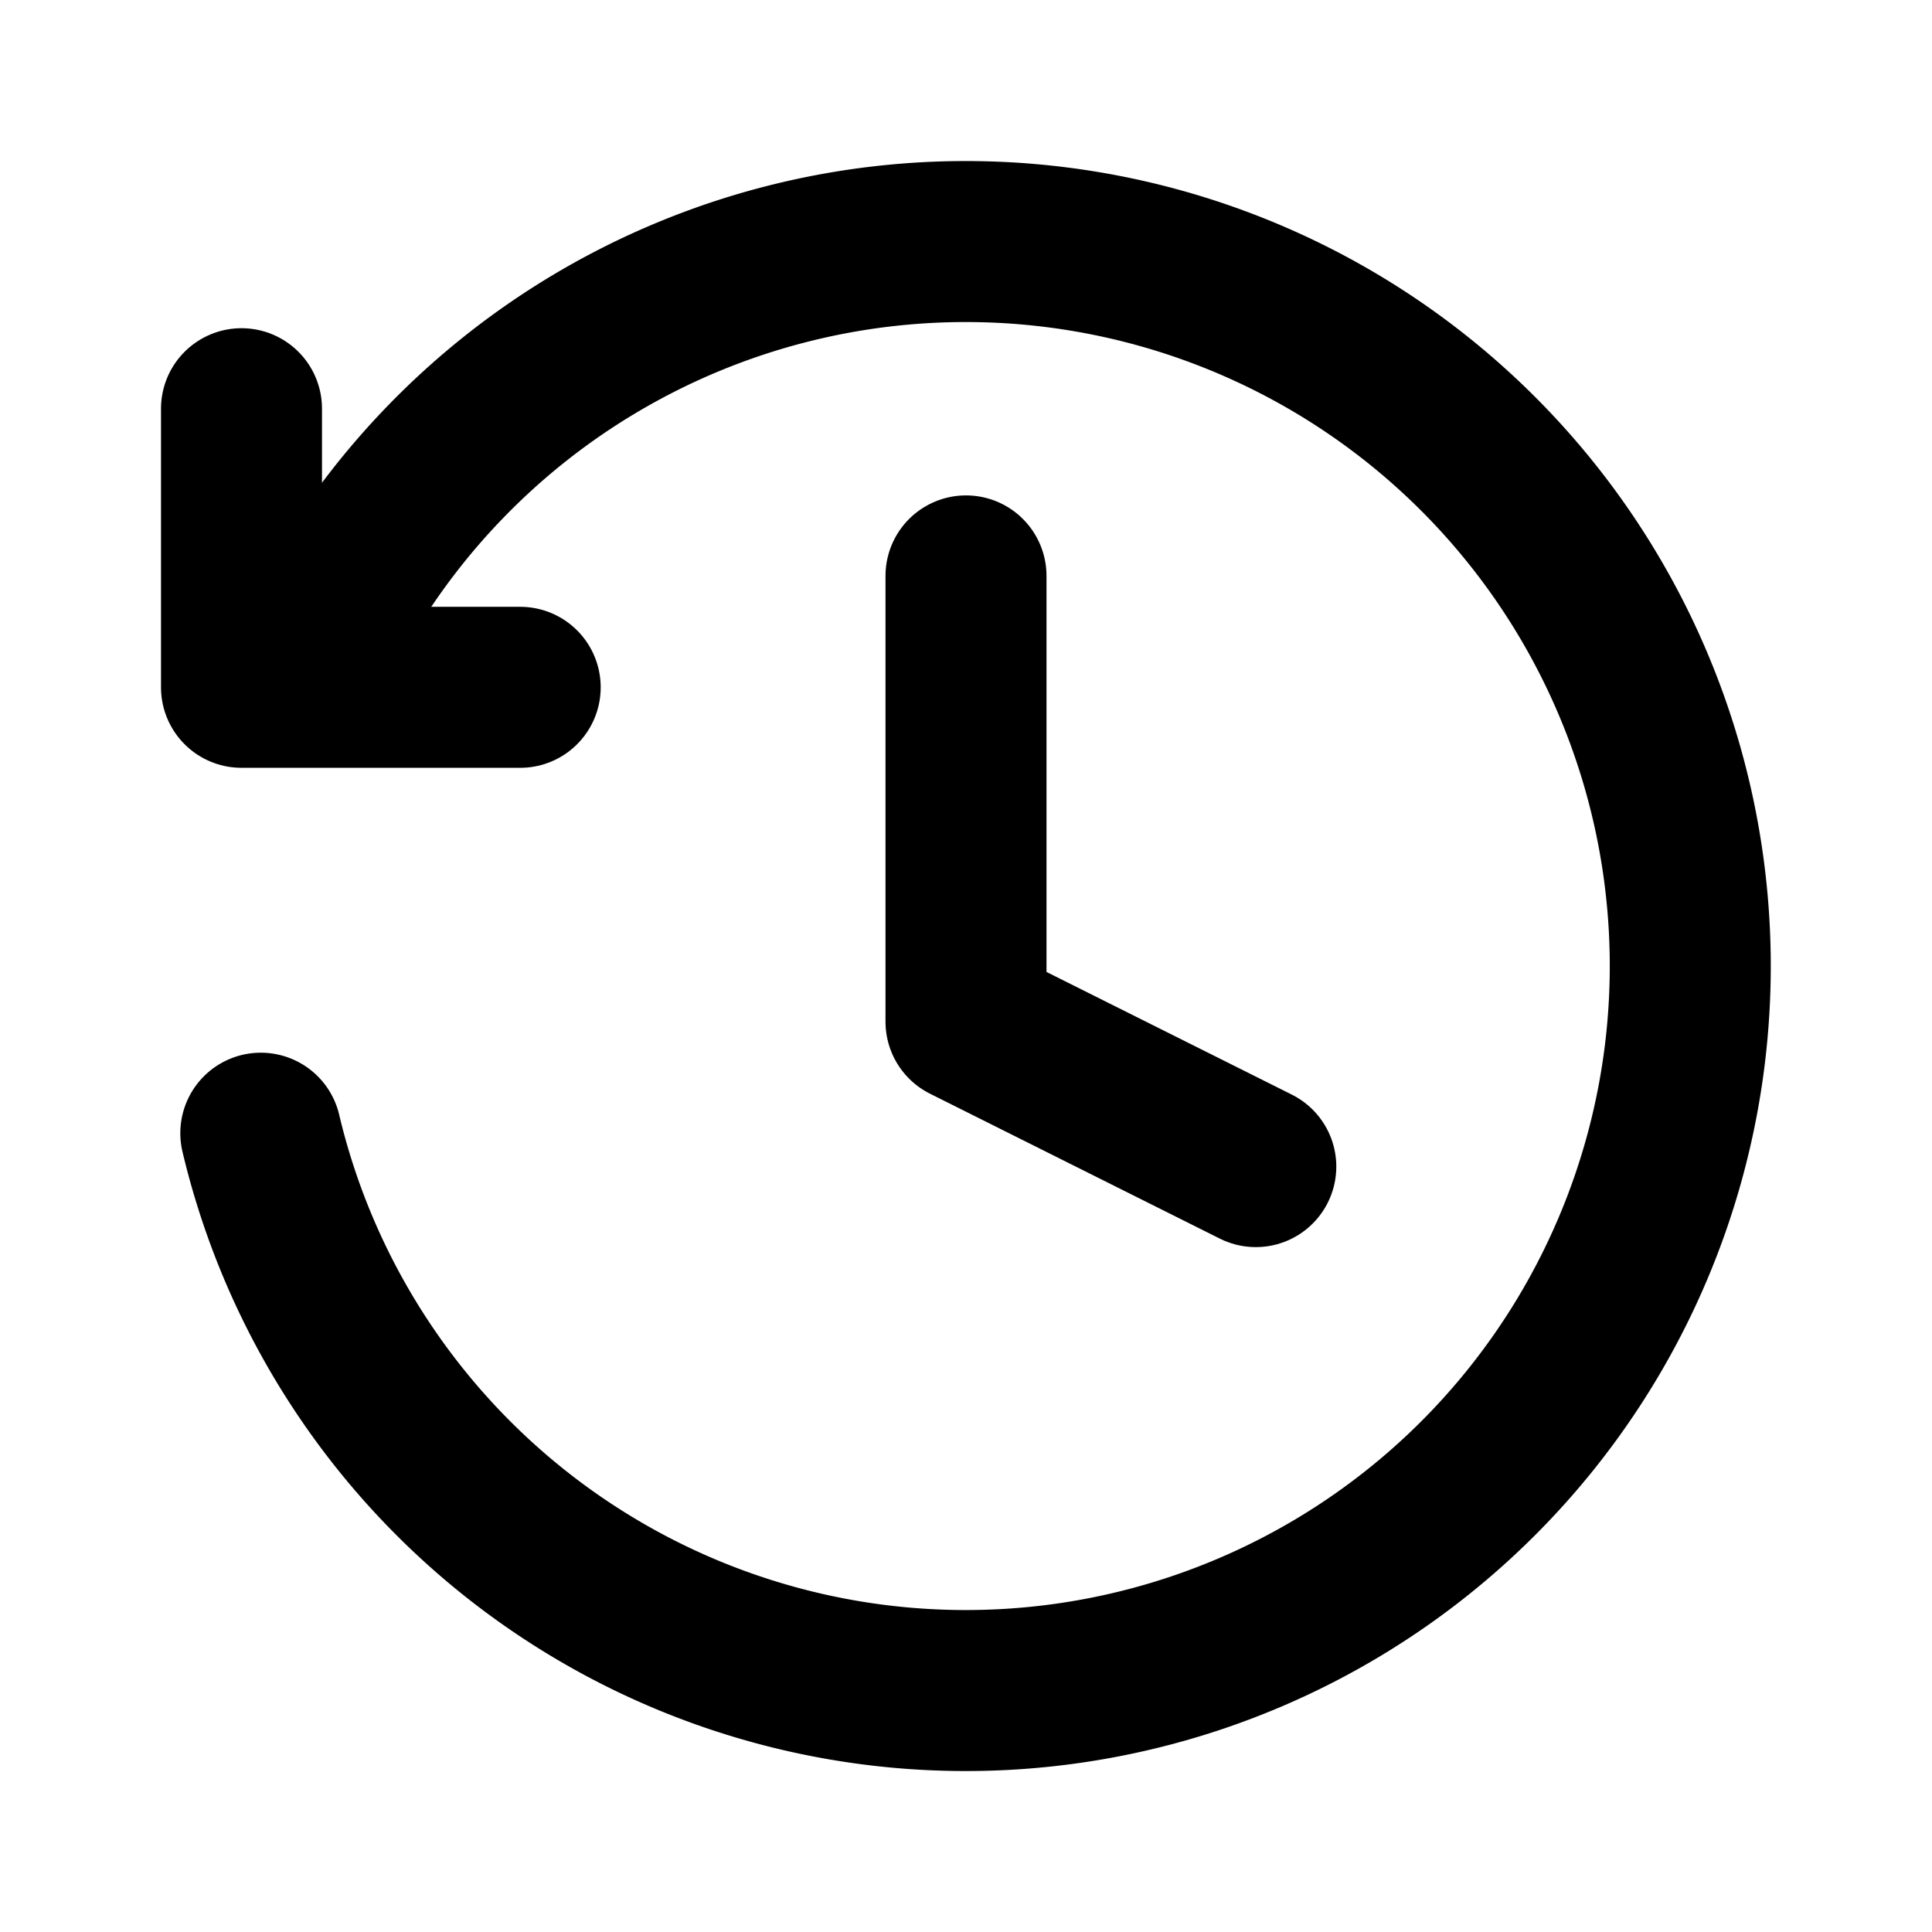 <svg xmlns="http://www.w3.org/2000/svg" width="24" height="24" fill="none" viewBox="0 0 24 24">
  <path stroke="#000" stroke-linecap="round" stroke-linejoin="round" stroke-width="2" d="M12 7.154v5.538l3.6 1.8"/>
  <path stroke="#000" stroke-linecap="round" stroke-width="2" d="M3.24 14.077a9 9 0 1 0 .773-6.23"/>
  <path stroke="#000" stroke-linecap="round" stroke-linejoin="round" stroke-width="2" d="M3 5.077v3.461h3.462"/>
</svg>
